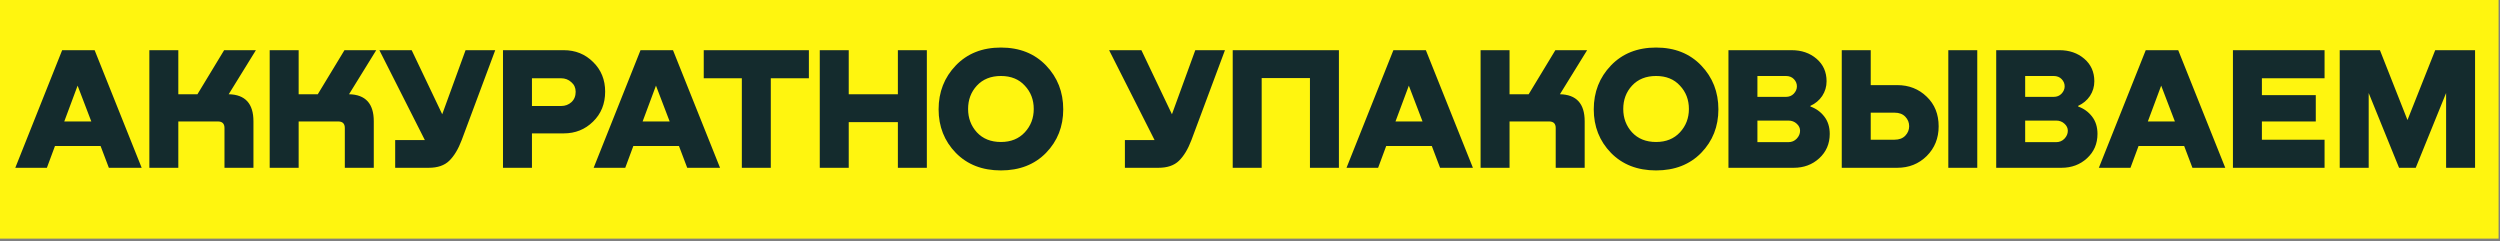 <svg width="1006" height="97" viewBox="0 0 1006 97" fill="none" xmlns="http://www.w3.org/2000/svg">
<rect x="0" y="0" width="1006" height="97" fill="#808080" stroke="none"/>
<rect width="1005.43" height="96.018" fill="#FFF50F"/>
<path d="M57.011 67.518H43.802L40.482 58.76H22.117L18.868 67.518H6.154L25.014 20.194H38.081L57.011 67.518ZM31.229 34.462L25.861 48.871H36.739L31.229 34.462ZM102.976 20.194L92.027 37.923C98.667 38.064 101.987 41.69 101.987 48.8V67.518H90.332V51.484C90.332 49.742 89.438 48.871 87.648 48.871H71.755V67.518H60.101V20.194H71.755V37.923H79.454L90.191 20.194H102.976ZM151.398 20.194L140.45 37.923C147.09 38.064 150.41 41.69 150.41 48.8V67.518H138.755V51.484C138.755 49.742 137.86 48.871 136.071 48.871H120.178V67.518H108.524V20.194H120.178V37.923H127.877L138.614 20.194H151.398ZM177.95 45.975L187.344 20.194H199.281L185.79 56.358C184.424 59.984 182.753 62.762 180.775 64.693C178.844 66.576 176.09 67.518 172.511 67.518H159.02V56.358H170.957L152.663 20.194H165.659L177.95 45.975ZM226.843 20.194C231.551 20.194 235.507 21.795 238.709 24.997C241.911 28.152 243.512 32.107 243.512 36.863C243.512 41.761 241.888 45.787 238.638 48.942C235.436 52.097 231.504 53.674 226.843 53.674H214.058V67.518H202.403V20.194H226.843ZM214.058 42.655H225.783C227.431 42.655 228.82 42.137 229.95 41.101C231.081 40.065 231.646 38.676 231.646 36.934C231.646 35.333 231.057 34.038 229.88 33.049C228.75 32.013 227.384 31.495 225.783 31.495H214.058V42.655ZM289.744 67.518H276.535L273.215 58.76H254.851L251.601 67.518H238.887L257.747 20.194H270.814L289.744 67.518ZM263.962 34.462L258.594 48.871H269.472L263.962 34.462ZM283.186 20.194H325.496V31.495H310.168V67.518H298.514V31.495H283.186V20.194ZM361.307 37.923V20.194H372.962V67.518H361.307V49.154H341.53V67.518H329.875V20.194H341.53V37.923H361.307ZM420.923 61.514C416.308 66.223 410.257 68.578 402.77 68.578C395.283 68.578 389.232 66.223 384.617 61.514C380.002 56.758 377.695 50.919 377.695 43.997C377.695 37.028 380.002 31.142 384.617 26.339C389.232 21.536 395.283 19.134 402.77 19.134C410.257 19.134 416.308 21.536 420.923 26.339C425.538 31.142 427.845 37.028 427.845 43.997C427.845 50.919 425.538 56.758 420.923 61.514ZM402.77 57.135C406.773 57.135 409.975 55.84 412.376 53.25C414.778 50.66 415.979 47.529 415.979 43.856C415.979 40.136 414.778 37.005 412.376 34.462C410.022 31.872 406.82 30.577 402.77 30.577C398.72 30.577 395.495 31.872 393.093 34.462C390.739 37.005 389.561 40.136 389.561 43.856C389.561 47.529 390.739 50.66 393.093 53.25C395.495 55.84 398.72 57.135 402.77 57.135ZM471.591 45.975L480.985 20.194H492.922L479.431 56.358C478.065 59.984 476.394 62.762 474.416 64.693C472.485 66.576 469.73 67.518 466.152 67.518H452.661V56.358H464.598L446.304 20.194H459.3L471.591 45.975ZM538.778 20.194V67.518H527.123V31.424H507.699V67.518H496.044V20.194H538.778ZM592.697 67.518H579.488L576.168 58.76H557.804L554.554 67.518H541.84L560.7 20.194H573.767L592.697 67.518ZM566.915 34.462L561.547 48.871H572.425L566.915 34.462ZM638.662 20.194L627.713 37.923C634.353 38.064 637.673 41.69 637.673 48.8V67.518H626.018V51.484C626.018 49.742 625.124 48.871 623.334 48.871H607.441V67.518H595.787V20.194H607.441V37.923H615.141L625.877 20.194H638.662ZM684.558 61.514C679.943 66.223 673.892 68.578 666.405 68.578C658.918 68.578 652.867 66.223 648.252 61.514C643.638 56.758 641.33 50.919 641.33 43.997C641.33 37.028 643.638 31.142 648.252 26.339C652.867 21.536 658.918 19.134 666.405 19.134C673.892 19.134 679.943 21.536 684.558 26.339C689.173 31.142 691.48 37.028 691.48 43.997C691.48 50.919 689.173 56.758 684.558 61.514ZM666.405 57.135C670.408 57.135 673.61 55.84 676.012 53.25C678.413 50.66 679.614 47.529 679.614 43.856C679.614 40.136 678.413 37.005 676.012 34.462C673.657 31.872 670.455 30.577 666.405 30.577C662.356 30.577 659.13 31.872 656.728 34.462C654.374 37.005 653.197 40.136 653.197 43.856C653.197 47.529 654.374 50.66 656.728 53.25C659.13 55.84 662.356 57.135 666.405 57.135ZM728.516 42.585V42.867C730.776 43.668 732.636 45.01 734.096 46.893C735.555 48.777 736.285 51.108 736.285 53.886C736.285 57.842 734.873 61.114 732.047 63.704C729.269 66.247 725.855 67.518 721.805 67.518H695.53V20.194H720.958C724.96 20.194 728.304 21.347 730.988 23.655C733.672 25.962 735.014 28.976 735.014 32.696C735.014 34.862 734.425 36.84 733.248 38.629C732.071 40.371 730.493 41.69 728.516 42.585ZM718.627 30.577H707.184V38.982H718.627C719.945 38.982 721.005 38.558 721.805 37.711C722.653 36.816 723.077 35.827 723.077 34.744C723.077 33.661 722.677 32.696 721.876 31.848C721.076 31.001 719.993 30.577 718.627 30.577ZM707.184 57.206H719.616C720.981 57.206 722.112 56.735 723.006 55.793C723.901 54.851 724.348 53.792 724.348 52.615C724.348 51.532 723.901 50.59 723.006 49.789C722.112 48.942 720.981 48.518 719.616 48.518H707.184V57.206ZM752.779 34.25H763.445C768.154 34.25 772.109 35.804 775.311 38.912C778.513 41.972 780.114 45.951 780.114 50.849C780.114 55.605 778.513 59.584 775.311 62.786C772.109 65.941 768.154 67.518 763.445 67.518H741.124V20.194H752.779V34.25ZM783.999 67.518V20.194H795.654V67.518H783.999ZM752.779 56.217H762.385C764.222 56.217 765.658 55.675 766.694 54.592C767.73 53.509 768.248 52.238 768.248 50.778C768.248 49.318 767.73 48.047 766.694 46.964C765.658 45.881 764.222 45.339 762.385 45.339H752.779V56.217ZM836.26 42.585V42.867C838.52 43.668 840.38 45.01 841.84 46.893C843.3 48.777 844.03 51.108 844.03 53.886C844.03 57.842 842.617 61.114 839.792 63.704C837.013 66.247 833.599 67.518 829.55 67.518H803.274V20.194H828.702C832.705 20.194 836.048 21.347 838.732 23.655C841.416 25.962 842.758 28.976 842.758 32.696C842.758 34.862 842.17 36.84 840.992 38.629C839.815 40.371 838.238 41.69 836.26 42.585ZM826.371 30.577H814.928V38.982H826.371C827.69 38.982 828.749 38.558 829.55 37.711C830.397 36.816 830.821 35.827 830.821 34.744C830.821 33.661 830.421 32.696 829.62 31.848C828.82 31.001 827.737 30.577 826.371 30.577ZM814.928 57.206H827.36C828.726 57.206 829.856 56.735 830.75 55.793C831.645 54.851 832.092 53.792 832.092 52.615C832.092 51.532 831.645 50.59 830.75 49.789C829.856 48.942 828.726 48.518 827.36 48.518H814.928V57.206ZM895.443 67.518H882.234L878.914 58.76H860.55L857.3 67.518H844.586L863.446 20.194H876.513L895.443 67.518ZM869.661 34.462L864.293 48.871H875.171L869.661 34.462ZM935.404 67.518H898.533V20.194L935.404 20.194V31.495H910.188V38.276H931.872V48.871H910.188V56.217H935.404V67.518ZM995.965 20.194V67.518H984.311V37.428L972.091 67.518H965.381L953.161 37.428V67.518H941.506V20.194H957.682L968.771 48.306L979.931 20.194H995.965Z" fill="#142B2D"/>
</svg>
